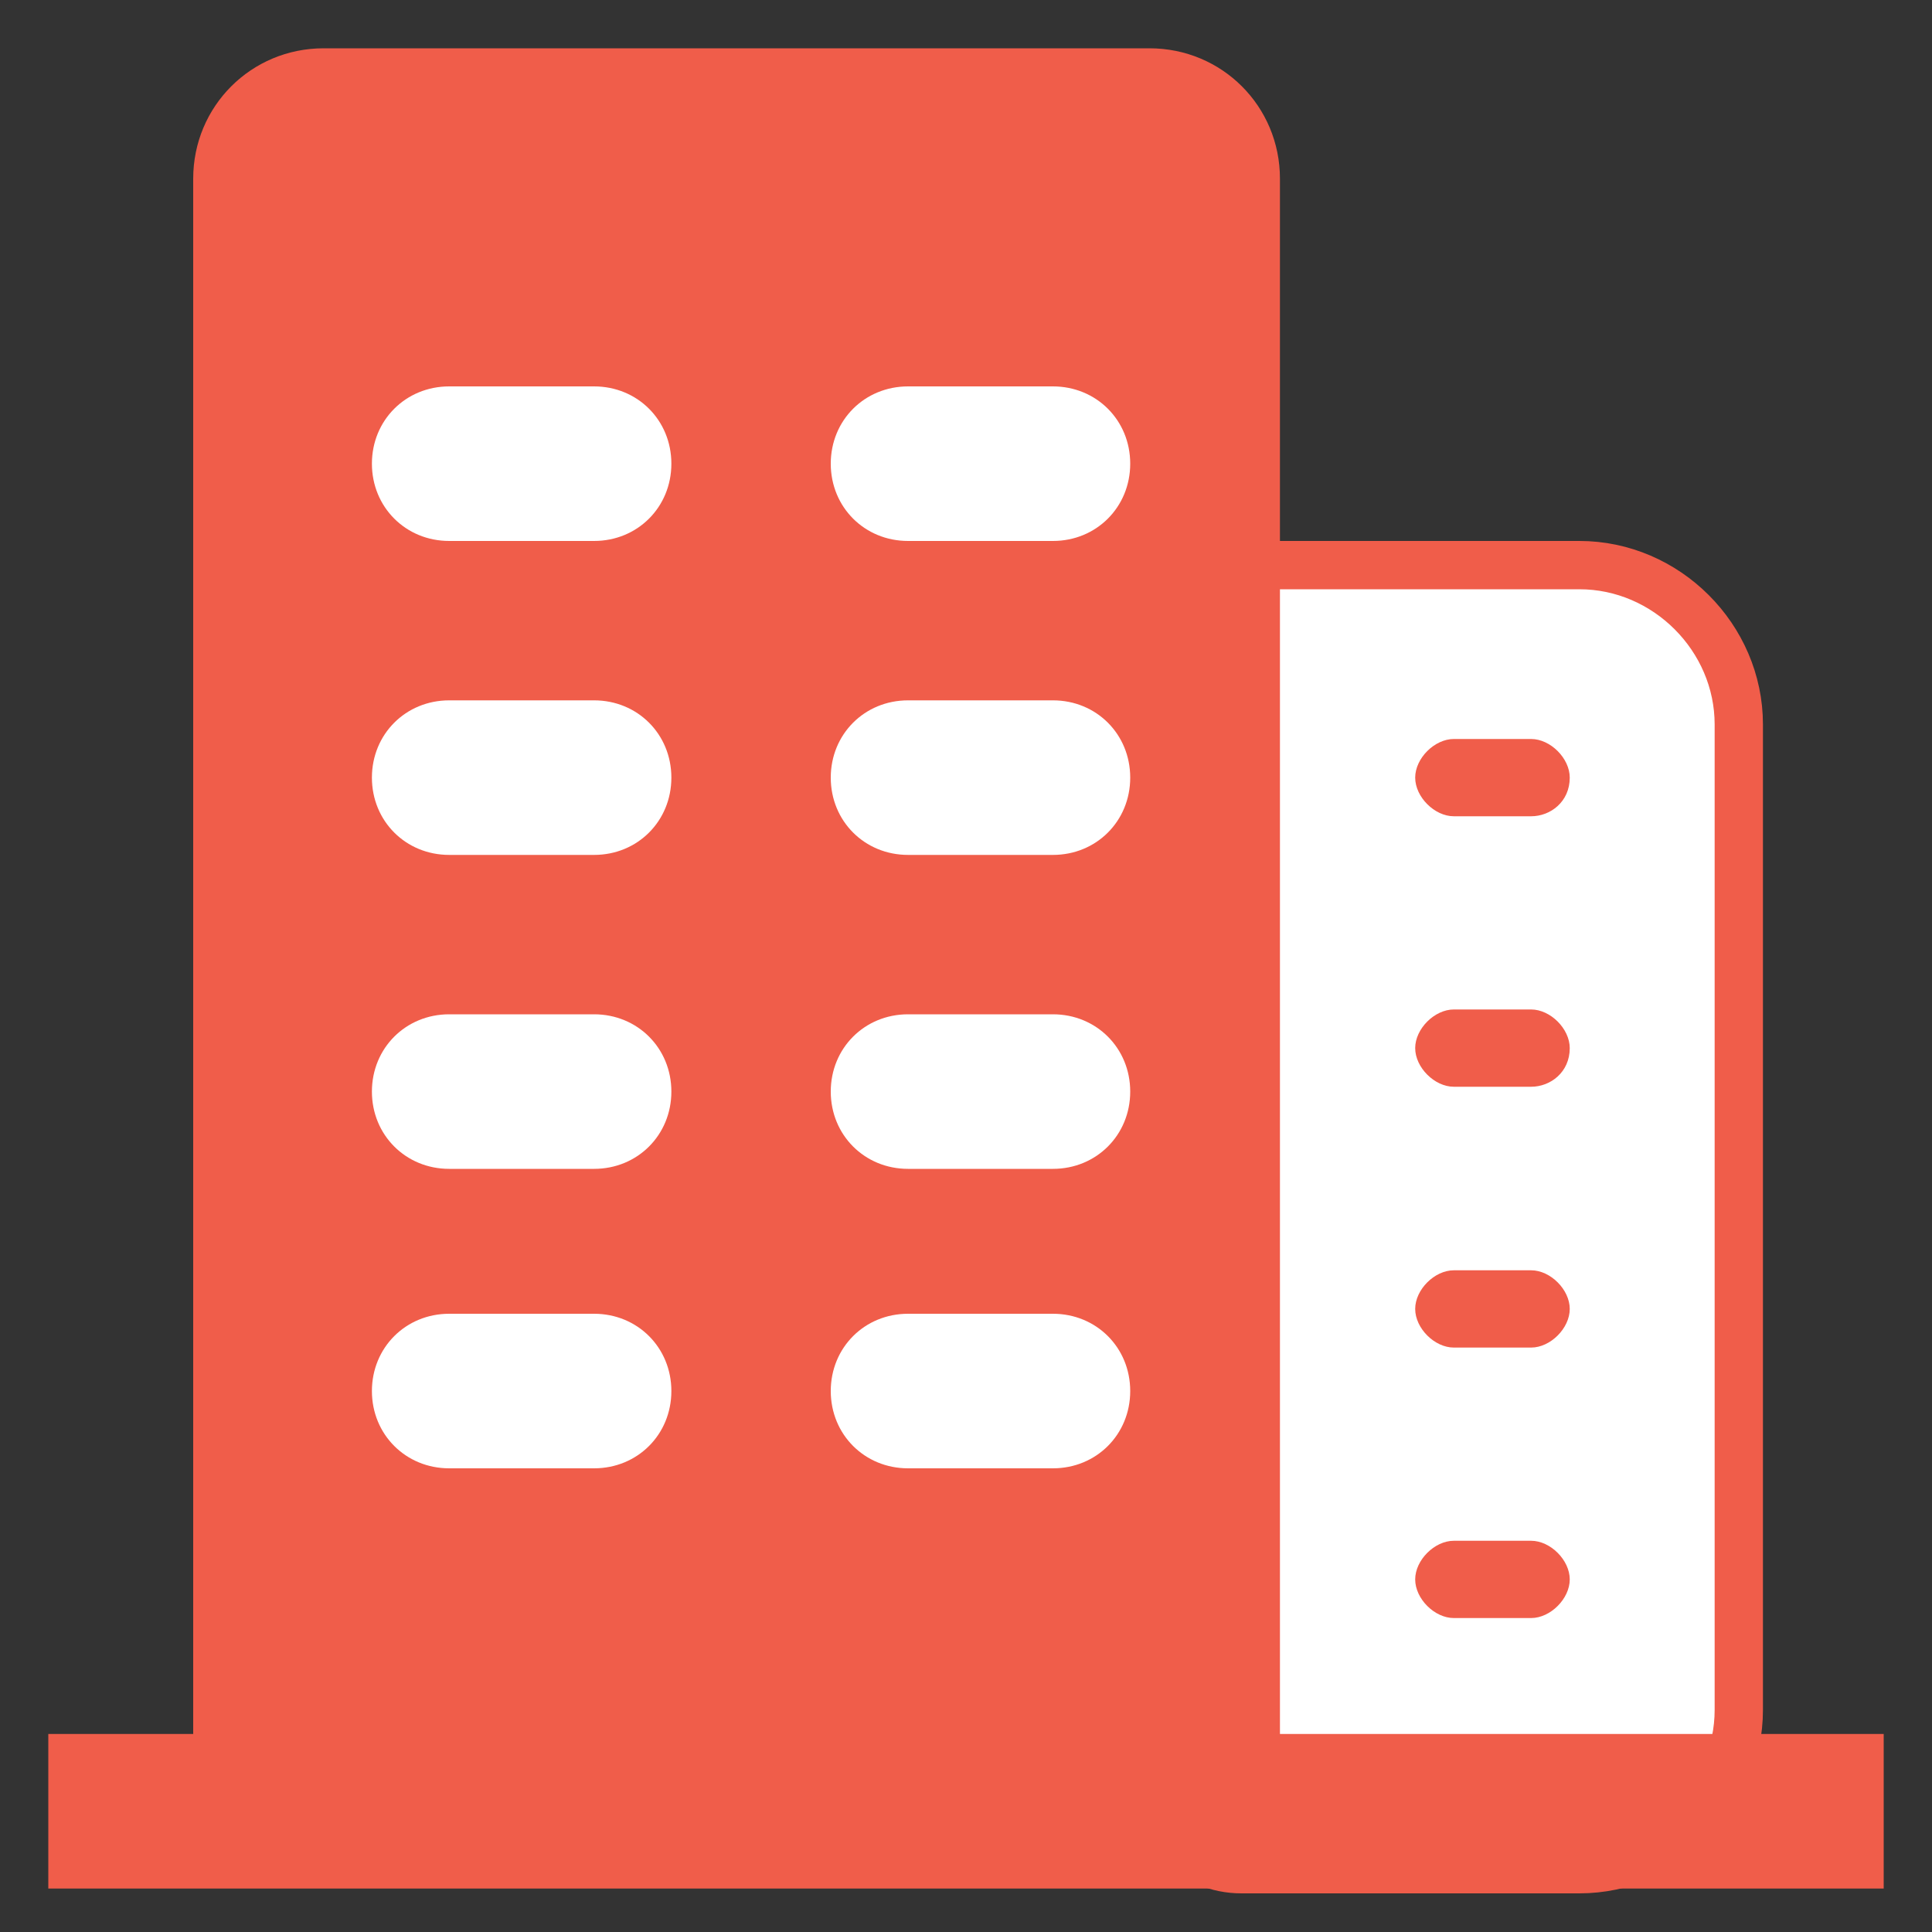 <?xml version="1.0" encoding="utf-8"?>
<!-- Generator: Adobe Illustrator 21.0.2, SVG Export Plug-In . SVG Version: 6.00 Build 0)  -->
<svg version="1.1" id="图层_1" xmlns="http://www.w3.org/2000/svg" xmlns:xlink="http://www.w3.org/1999/xlink" x="0px" y="0px"
	 viewBox="0 0 40 40" style="enable-background:new 0 0 40 40;" xml:space="preserve">
<rect x="0" y="0" width="40" height="40" fill="#333333" stroke="none"/>
<style type="text/css">
	.st0{fill:#FFFFFF;stroke:#F05D4A;stroke-miterlimit:10;}
	.st1{fill:#F05D4A;}
	.st2{fill:#FFFFFF;}
</style>
<path class="st0" d="M25.7,11.7h7c1.8,0,3.3,1.5,3.3,3.3v20.4c0,1.8-1.5,3.3-3.3,3.3h-7c-1,0-1.8-0.8-1.8-1.8V13.6
	C23.8,12.6,24.6,11.7,25.7,11.7z"/>
<rect x="1" y="35.9" class="st1" width="38" height="3.2"/>
<path class="st1" d="M23.7,39H6.7C5.2,39,4,37.8,4,36.3V3.7C4,2.2,5.2,1,6.7,1h17.1c1.5,0,2.7,1.2,2.7,2.7v32.7
	C26.4,37.8,25.2,39,23.7,39z"/>
<path class="st2" d="M21.8,11.2h-3c-0.9,0-1.6-0.7-1.6-1.6v0c0-0.9,0.7-1.6,1.6-1.6h3c0.9,0,1.6,0.7,1.6,1.6v0
	C23.4,10.5,22.7,11.2,21.8,11.2z"/>
<path class="st2" d="M12.3,11.2h-3c-0.9,0-1.6-0.7-1.6-1.6v0c0-0.9,0.7-1.6,1.6-1.6h3c0.9,0,1.6,0.7,1.6,1.6v0
	C13.9,10.5,13.2,11.2,12.3,11.2z"/>
<path class="st2" d="M21.8,17.7h-3c-0.9,0-1.6-0.7-1.6-1.6v0c0-0.9,0.7-1.6,1.6-1.6h3c0.9,0,1.6,0.7,1.6,1.6v0
	C23.4,17,22.7,17.7,21.8,17.7z"/>
<path class="st2" d="M12.3,17.7h-3c-0.9,0-1.6-0.7-1.6-1.6v0c0-0.9,0.7-1.6,1.6-1.6h3c0.9,0,1.6,0.7,1.6,1.6v0
	C13.9,17,13.2,17.7,12.3,17.7z"/>
<path class="st2" d="M21.8,24.2h-3c-0.9,0-1.6-0.7-1.6-1.6v0c0-0.9,0.7-1.6,1.6-1.6h3c0.9,0,1.6,0.7,1.6,1.6v0
	C23.4,23.5,22.7,24.2,21.8,24.2z"/>
<path class="st2" d="M12.3,24.2h-3c-0.9,0-1.6-0.7-1.6-1.6v0c0-0.9,0.7-1.6,1.6-1.6h3c0.9,0,1.6,0.7,1.6,1.6v0
	C13.9,23.5,13.2,24.2,12.3,24.2z"/>
<path class="st2" d="M21.8,30.4h-3c-0.9,0-1.6-0.7-1.6-1.6v0c0-0.9,0.7-1.6,1.6-1.6h3c0.9,0,1.6,0.7,1.6,1.6v0
	C23.4,29.7,22.7,30.4,21.8,30.4z"/>
<path class="st2" d="M12.3,30.4h-3c-0.9,0-1.6-0.7-1.6-1.6v0c0-0.9,0.7-1.6,1.6-1.6h3c0.9,0,1.6,0.7,1.6,1.6v0
	C13.9,29.7,13.2,30.4,12.3,30.4z"/>
<path class="st1" d="M31.7,16.9h-1.6c-0.4,0-0.8-0.4-0.8-0.8v0c0-0.4,0.4-0.8,0.8-0.8h1.6c0.4,0,0.8,0.4,0.8,0.8v0
	C32.5,16.6,32.1,16.9,31.7,16.9z"/>
<path class="st1" d="M31.7,22.5h-1.6c-0.4,0-0.8-0.4-0.8-0.8v0c0-0.4,0.4-0.8,0.8-0.8h1.6c0.4,0,0.8,0.4,0.8,0.8v0
	C32.5,22.2,32.1,22.5,31.7,22.5z"/>
<path class="st1" d="M31.7,27.9h-1.6c-0.4,0-0.8-0.4-0.8-0.8v0c0-0.4,0.4-0.8,0.8-0.8h1.6c0.4,0,0.8,0.4,0.8,0.8v0
	C32.5,27.5,32.1,27.9,31.7,27.9z"/>
<path class="st1" d="M31.7,33.5h-1.6c-0.4,0-0.8-0.4-0.8-0.8l0,0c0-0.4,0.4-0.8,0.8-0.8h1.6c0.4,0,0.8,0.4,0.8,0.8l0,0
	C32.5,33.1,32.1,33.5,31.7,33.5z"/>
</svg>
